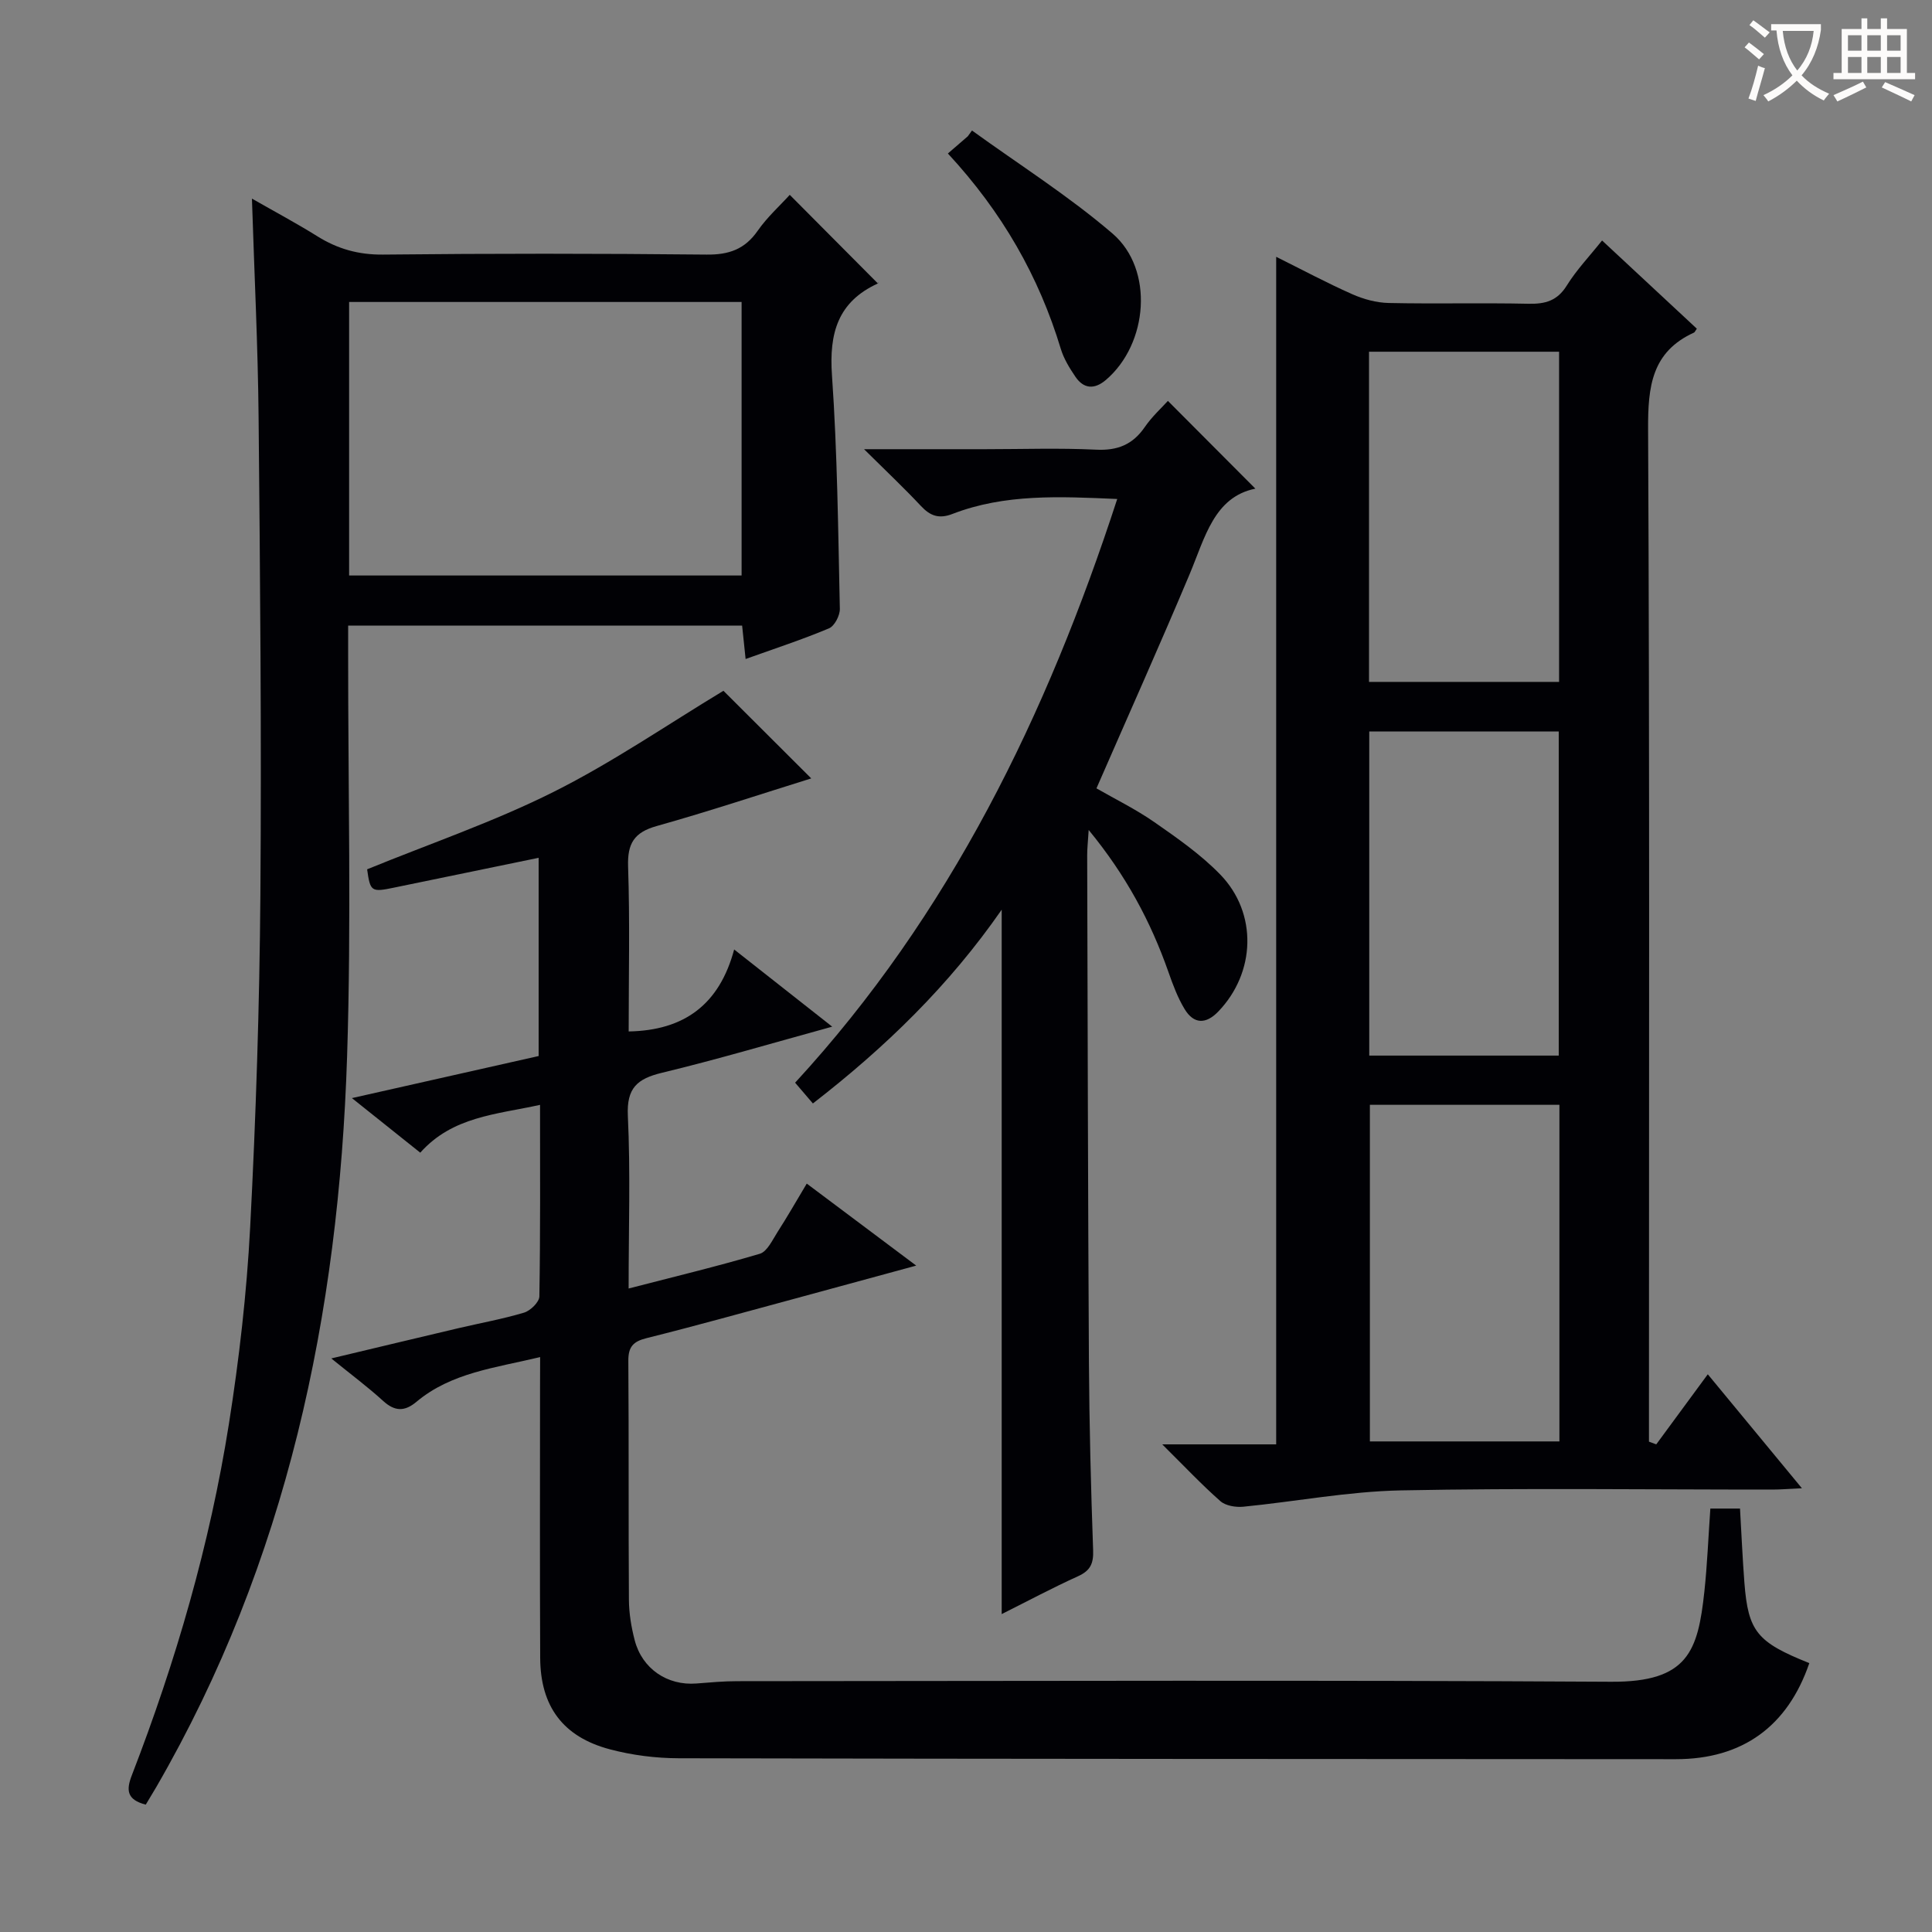 <svg enable-background="new 0 0 400 400" viewBox="0 0 400 400" xmlns="http://www.w3.org/2000/svg"><rect x="0" y="0" width="400" height="400" fill="#808080" stroke="none"/><g fill="#010105"><path d="m264.22 53.17c5.35 2.66 10.45 5.39 15.72 7.73 2.35 1.04 5.03 1.78 7.57 1.83 9.66.21 19.32-.05 28.98.16 3.46.07 5.94-.62 7.9-3.78 2-3.22 4.68-6.03 7.3-9.32 6.61 6.15 13.14 12.23 19.62 18.26-.38.54-.44.74-.57.8-8.79 4-9.56 11.2-9.52 19.97.33 67.8.18 135.6.18 203.4v6.26c.5.19 1.01.37 1.51.56 3.44-4.68 6.89-9.37 10.67-14.51 6.38 7.72 12.56 15.21 19.49 23.6-2.69.12-4.4.27-6.11.27-25.65.01-51.32-.34-76.96.17-10.88.22-21.72 2.31-32.59 3.38-1.56.15-3.65-.19-4.74-1.15-3.86-3.4-7.4-7.16-12.04-11.76h23.59c0-82.25 0-163.75 0-245.87zm58.64 175.57c-13.39 0-26.28 0-39.24 0v69.69h39.24c0-23.33 0-46.28 0-69.69zm-39.42-87.56h39.35c0-23 0-45.58 0-68.36-13.25 0-26.28 0-39.35 0zm.05 10.27v67.1h39.23c0-22.47 0-44.66 0-67.1-13.16 0-26.04 0-39.23 0z"/><path d="m111.83 280.97c-9.37 2.25-18.4 3.22-25.61 9.26-2.43 2.04-4.47 2.02-6.88-.17-3.18-2.9-6.65-5.48-10.75-8.81 9.26-2.21 17.82-4.26 26.39-6.28 4.52-1.06 9.11-1.88 13.54-3.21 1.31-.4 3.13-2.18 3.15-3.35.22-12.97.14-25.95.14-39.66-9.1 2-18.13 2.41-24.8 9.9-4.7-3.75-9.05-7.23-14.15-11.3 13.44-3.03 25.96-5.85 38.66-8.71 0-13.63 0-27.04 0-41.04-10.27 2.12-20.14 4.15-30.02 6.19-4.62.96-4.85.79-5.49-3.81 12.94-5.29 26.19-9.81 38.59-16.02 12.26-6.14 23.66-13.99 35.18-20.94 5.72 5.71 12.05 12.03 18.18 18.14-10.35 3.22-21.09 6.8-31.99 9.86-4.69 1.31-6.09 3.62-5.93 8.4.38 11.3.12 22.63.12 34.13 11.5-.2 18.78-5.57 21.84-16.97 6.91 5.44 13.24 10.42 20.3 15.98-12.35 3.39-23.73 6.77-35.26 9.55-5.13 1.24-7.32 3.16-7.05 8.9.55 11.62.16 23.28.16 35.76 9.42-2.44 18.36-4.58 27.16-7.19 1.53-.46 2.6-2.83 3.65-4.47 2.04-3.17 3.91-6.45 6.07-10.06 7.56 5.66 14.69 11.01 22.66 16.98-9.22 2.51-17.61 4.81-26.01 7.08-9.93 2.68-19.85 5.45-29.83 7.94-2.76.69-3.78 1.8-3.76 4.7.12 16.49.01 32.99.12 49.48.02 2.8.49 5.65 1.2 8.37 1.54 5.91 6.76 9.42 12.77 8.95 2.8-.22 5.61-.48 8.42-.48 60.31-.03 120.63-.24 180.94.12 15.98.1 18-6.38 19.33-18.66.6-5.6.82-11.24 1.24-17.2h6.14c.3 5.17.52 10.27.91 15.36.79 10.11 2.61 12.31 13.44 16.64-4.5 13.15-13.89 19.89-27.63 19.89-68.81-.04-137.62-.04-206.43-.19-4.76-.01-9.66-.63-14.26-1.85-9.72-2.57-14.39-8.89-14.44-18.93-.09-18.83-.03-37.65-.03-56.48.02-1.81.02-3.57.02-5.8z"/><path d="m30.18 373.63c-3.99-1.02-4.05-3.07-2.89-6.07 9.12-23.6 16.16-47.81 20.11-72.8 2.12-13.44 3.68-27.03 4.39-40.61 1.2-22.93 1.94-45.9 2.12-68.86.25-32.95-.06-65.92-.37-98.87-.14-14.78-.88-29.56-1.38-45.3 4.83 2.76 9.27 5.13 13.53 7.79 4.21 2.63 8.53 3.85 13.61 3.8 22.33-.24 44.67-.23 67 0 4.62.05 7.9-1.1 10.57-4.93 1.97-2.83 4.61-5.2 6.64-7.44 6.08 6.12 12.01 12.08 18.26 18.36.17-.59.17-.09-.02-.01-8.29 3.79-10.11 10.3-9.5 19 1.12 16.08 1.28 32.24 1.63 48.37.03 1.37-1.1 3.55-2.24 4.03-5.49 2.31-11.16 4.16-17.27 6.35-.26-2.49-.47-4.53-.72-6.91-26.95 0-53.87 0-81.57 0v5.75c-.02 27.83.68 55.69-.22 83.49-1.72 53.31-12.44 104.47-39.52 151.25-.67 1.13-1.36 2.25-2.16 3.61zm42.1-254.48h81.26c0-19.17 0-37.89 0-56.63-27.28 0-54.16 0-81.26 0z"/><path d="m231.31 103.31c-11.97-.52-23.27-1.09-34.1 3.09-2.81 1.09-4.62.42-6.56-1.66-3.48-3.72-7.2-7.22-11.76-11.74h25.06c7.66 0 15.34-.27 22.99.1 4.44.22 7.58-1.05 10.08-4.69 1.49-2.17 3.5-3.99 4.78-5.41 6.08 6.1 12.1 12.14 18.11 18.17-8.56 1.73-10.43 10.14-13.62 17.73-6.18 14.69-12.7 29.24-19.28 44.32 3.82 2.2 8.13 4.31 12.01 7.01 4.75 3.31 9.6 6.69 13.61 10.82 7.79 8.02 7.33 20.35-.4 28.38-2.56 2.66-5.06 2.62-6.95-.48-1.45-2.38-2.45-5.08-3.38-7.74-3.66-10.4-8.76-19.96-16.5-29.37-.15 2.48-.32 3.86-.31 5.25.1 34.98.16 69.97.36 104.95.08 12.98.41 25.96.87 38.93.1 2.75-.58 4.22-3.12 5.37-5.27 2.39-10.38 5.12-15.81 7.84 0-48.67 0-96.81 0-145.84-10.91 15.72-24.04 28.46-39.09 40.12-1.18-1.38-2.24-2.62-3.68-4.3 31.99-34.74 52.1-76.06 66.69-120.85z"/><path d="m196.25 31.78c1.64-1.42 2.88-2.49 4.12-3.56.29-.4.58-.8.87-1.2 9.75 7.06 20 13.53 29.1 21.34 8.64 7.42 7.37 22.83-1.36 30.29-2.37 2.02-4.6 1.91-6.35-.68-1.2-1.77-2.37-3.68-2.99-5.7-4.54-15.03-12.13-28.33-23.39-40.49z"/></g><path d="m362.1 8.8c1.1.8 2.1 1.6 3.1 2.4l-1 1.1c-1.3-1.1-2.3-2-3-2.5zm1.9 4.8c.5.2.9.4 1.4.5-.6 2.3-1.3 4.5-1.9 6.8l-1.5-.5c.8-2.1 1.4-4.3 2-6.8zm-1-9.4c1.3.9 2.4 1.8 3.4 2.5l-1 1.1c-1.4-1.2-2.4-2.1-3.2-2.6zm3.7 2.2v-1.4h10.3v1.2c-.5 3.6-1.8 6.8-4 9.4 1.5 1.6 3.4 2.8 5.7 3.8-.3.4-.7.8-1.1 1.4-2.3-1.1-4.1-2.5-5.6-4.1-1.6 1.6-3.6 3.1-5.9 4.3-.3-.5-.7-.9-1-1.3 2.4-1.1 4.4-2.5 6-4.1-1.9-2.5-3-5.6-3.3-9.3h-1.1zm8.8 0h-6.4c.3 3.3 1.3 6 3 8.2 2-2.3 3.1-5.1 3.4-8.2z" fill="#fcfbfa"/><path d="m385.3 3.8h1.3v2.2h2.8v-2.2h1.3v2.2h4.1v9.1h1.7v1.3h-16.9v-1.3h1.7v-9.1h4.1v-2.2zm.4 13.1.7 1.2c-1.8.9-3.8 1.9-6 2.9-.2-.4-.5-.8-.8-1.3 2.3-1 4.3-1.9 6.1-2.8zm-3.1-6.4h2.8v-3.2h-2.8zm0 4.6h2.8v-3.3h-2.8zm4-4.6h2.8v-3.2h-2.8zm0 4.6h2.8v-3.3h-2.8zm3.7 1.9c2.1.9 4.1 1.8 6.1 2.7l-.7 1.3c-2.2-1.1-4.2-2-6.1-2.9zm3.2-9.7h-2.8v3.2h2.8zm-2.8 7.8h2.8v-3.3h-2.8z" fill="#fcfbfa"/></svg>